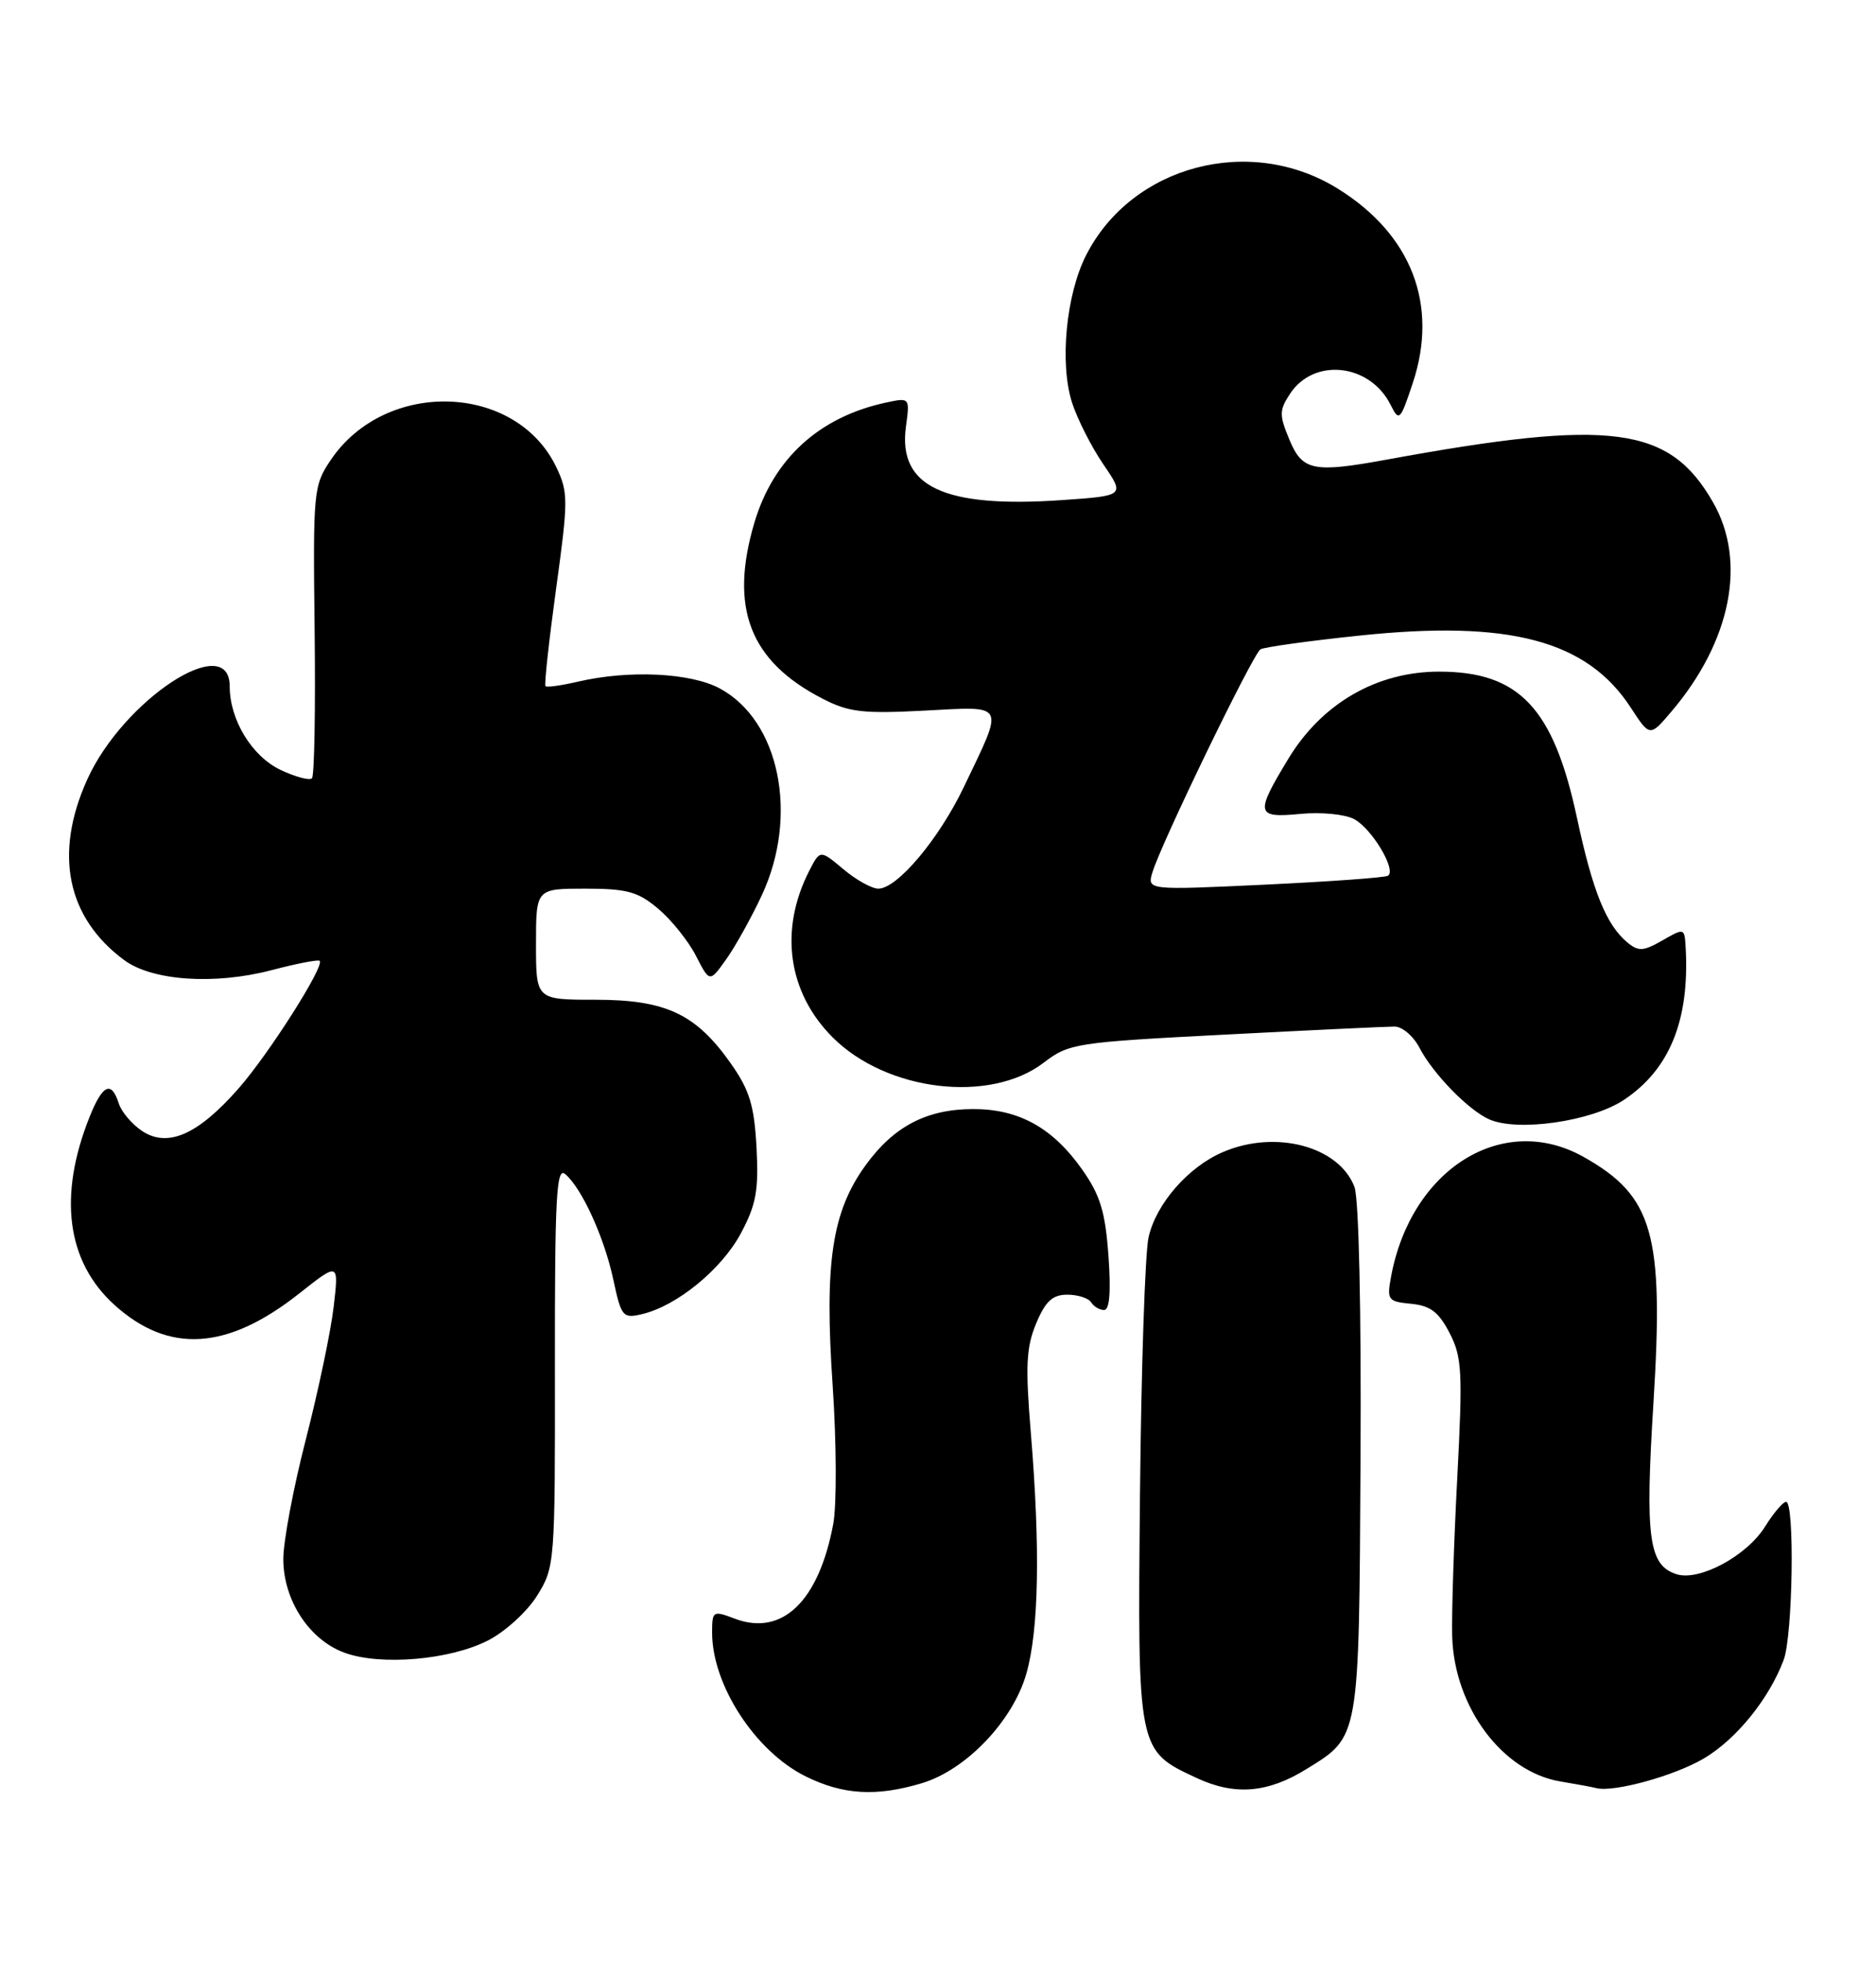 <?xml version="1.0" encoding="UTF-8" standalone="no"?>
<!DOCTYPE svg PUBLIC "-//W3C//DTD SVG 1.1//EN" "http://www.w3.org/Graphics/SVG/1.1/DTD/svg11.dtd" >
<svg xmlns="http://www.w3.org/2000/svg" xmlns:xlink="http://www.w3.org/1999/xlink" version="1.1" viewBox="0 0 245 256">
 <g >
 <path fill="currentColor"
d=" M 120.38 232.77 C 126.17 231.04 132.27 224.65 134.04 218.47 C 135.67 212.77 135.87 202.10 134.62 187.00 C 133.90 178.29 134.02 175.86 135.32 172.75 C 136.54 169.84 137.46 169.00 139.39 169.00 C 140.76 169.00 142.16 169.45 142.50 170.00 C 142.84 170.55 143.60 171.00 144.19 171.00 C 144.91 171.00 145.10 168.62 144.76 163.91 C 144.35 158.21 143.69 156.02 141.36 152.71 C 137.52 147.24 133.09 144.77 127.13 144.77 C 121.04 144.77 116.73 147.01 113.04 152.11 C 108.65 158.17 107.65 164.81 108.74 180.82 C 109.25 188.36 109.28 196.45 108.82 198.93 C 106.93 209.03 102.15 213.63 95.96 211.29 C 93.10 210.21 93.00 210.27 93.00 213.12 C 93.00 219.95 98.64 228.62 105.20 231.87 C 110.09 234.29 114.44 234.55 120.38 232.77 Z  M 170.59 230.94 C 177.59 226.62 177.48 227.27 177.68 190.54 C 177.79 171.07 177.46 156.45 176.89 154.94 C 174.87 149.63 166.59 147.43 159.72 150.38 C 155.19 152.31 150.99 157.12 150.00 161.50 C 149.54 163.54 149.04 178.61 148.88 194.98 C 148.56 228.68 148.52 228.48 156.33 232.11 C 161.25 234.40 165.57 234.05 170.59 230.94 Z  M 222.48 229.56 C 226.72 227.08 231.04 221.76 232.94 216.68 C 234.14 213.50 234.40 195.98 233.25 196.04 C 232.84 196.06 231.60 197.52 230.50 199.29 C 228.12 203.10 221.93 206.43 218.96 205.49 C 215.31 204.33 214.83 200.79 215.94 183.05 C 217.31 161.05 215.91 156.13 206.82 151.02 C 196.26 145.09 184.26 152.57 181.66 166.69 C 181.11 169.69 181.26 169.90 184.29 170.19 C 186.80 170.43 187.89 171.26 189.31 174.00 C 190.94 177.15 191.04 179.03 190.31 193.00 C 189.86 201.53 189.57 210.79 189.65 213.59 C 189.92 222.85 196.21 231.28 203.78 232.54 C 205.83 232.88 207.94 233.27 208.48 233.41 C 210.77 233.98 218.63 231.82 222.48 229.56 Z  M 63.72 214.14 C 65.98 212.99 68.84 210.38 70.15 208.28 C 72.46 204.56 72.50 204.09 72.47 178.31 C 72.45 156.42 72.66 152.31 73.79 153.24 C 75.96 155.04 78.92 161.51 80.10 167.05 C 81.14 171.90 81.34 172.13 83.85 171.54 C 88.40 170.47 94.24 165.69 96.75 161.00 C 98.76 157.24 99.09 155.39 98.80 149.79 C 98.50 144.31 97.90 142.31 95.46 138.84 C 90.89 132.35 86.97 130.50 77.75 130.50 C 70.00 130.50 70.00 130.50 70.00 123.25 C 70.00 116.00 70.00 116.00 76.42 116.00 C 81.89 116.00 83.31 116.39 85.96 118.62 C 87.67 120.06 89.89 122.82 90.88 124.75 C 92.68 128.26 92.68 128.26 94.84 125.22 C 96.03 123.55 98.13 119.78 99.50 116.84 C 104.34 106.44 101.81 94.05 93.99 89.86 C 90.19 87.82 82.16 87.43 75.53 88.97 C 73.34 89.48 71.41 89.75 71.24 89.57 C 71.06 89.40 71.69 83.68 72.62 76.88 C 74.22 65.30 74.22 64.27 72.66 61.00 C 67.41 49.99 50.34 49.44 43.19 60.05 C 40.94 63.39 40.87 64.10 41.09 82.26 C 41.21 92.57 41.06 101.28 40.74 101.59 C 40.42 101.91 38.59 101.42 36.66 100.51 C 32.90 98.73 30.00 93.97 30.00 89.60 C 30.00 82.24 16.08 91.34 11.38 101.78 C 7.02 111.45 8.73 119.78 16.21 125.32 C 19.86 128.03 28.01 128.59 35.46 126.64 C 38.73 125.78 41.57 125.23 41.75 125.42 C 42.42 126.09 35.08 137.63 31.13 142.11 C 25.85 148.11 21.93 149.84 18.58 147.65 C 17.25 146.77 15.86 145.14 15.51 144.03 C 14.55 141.02 13.40 141.55 11.70 145.79 C 7.57 156.12 8.70 164.69 14.95 170.34 C 22.04 176.74 29.68 176.27 39.07 168.85 C 44.26 164.75 44.26 164.75 43.57 170.62 C 43.19 173.86 41.55 181.63 39.94 187.90 C 38.32 194.17 37.00 201.19 37.00 203.50 C 37.00 208.89 40.40 214.08 45.03 215.75 C 49.73 217.45 58.76 216.68 63.72 214.14 Z  M 212.05 143.59 C 218.03 139.63 220.65 133.22 220.15 123.80 C 220.00 121.10 219.99 121.10 217.10 122.76 C 214.62 124.18 213.97 124.22 212.54 123.03 C 209.77 120.73 208.01 116.38 205.95 106.77 C 202.88 92.41 198.41 87.67 187.94 87.67 C 179.81 87.67 172.63 91.81 168.25 99.05 C 163.88 106.26 164.00 106.80 169.85 106.24 C 172.54 105.98 175.66 106.29 176.84 106.92 C 179.19 108.17 182.43 113.63 181.25 114.32 C 180.84 114.56 173.59 115.08 165.15 115.48 C 149.80 116.20 149.80 116.20 150.51 113.85 C 151.64 110.09 163.64 85.34 164.61 84.76 C 165.10 84.47 170.90 83.66 177.50 82.97 C 197.15 80.90 207.26 83.59 212.98 92.38 C 215.47 96.20 215.47 96.20 218.31 92.85 C 226.07 83.70 228.14 73.30 223.73 65.59 C 218.02 55.60 210.49 54.61 181.07 60.00 C 171.52 61.75 170.09 61.46 168.40 57.41 C 167.05 54.18 167.06 53.56 168.46 51.42 C 171.59 46.64 178.92 47.44 181.62 52.87 C 182.72 55.07 182.87 54.92 184.51 49.98 C 187.90 39.77 184.33 30.57 174.67 24.60 C 163.22 17.52 147.81 21.60 141.85 33.30 C 139.21 38.47 138.36 47.50 140.02 52.60 C 140.72 54.75 142.55 58.35 144.09 60.61 C 146.90 64.71 146.90 64.71 138.70 65.28 C 123.26 66.35 117.26 63.53 118.31 55.71 C 118.83 51.88 118.83 51.88 115.66 52.56 C 106.97 54.44 101.00 59.89 98.52 68.23 C 95.22 79.37 97.92 86.33 107.46 91.22 C 110.85 92.97 112.73 93.18 120.73 92.76 C 131.50 92.20 131.19 91.62 125.87 102.74 C 122.62 109.53 117.18 116.00 114.71 116.00 C 113.85 116.00 111.79 114.85 110.13 113.45 C 107.10 110.91 107.10 110.91 105.67 113.70 C 101.74 121.40 102.89 129.56 108.74 135.41 C 115.79 142.46 129.28 144.08 136.30 138.72 C 139.62 136.19 140.44 136.06 160.02 135.05 C 171.17 134.47 181.12 134.00 182.12 134.00 C 183.13 134.00 184.59 135.25 185.38 136.77 C 187.13 140.15 191.79 144.93 194.50 146.12 C 198.24 147.76 207.83 146.38 212.05 143.59 Z "/>
</g>
</svg>